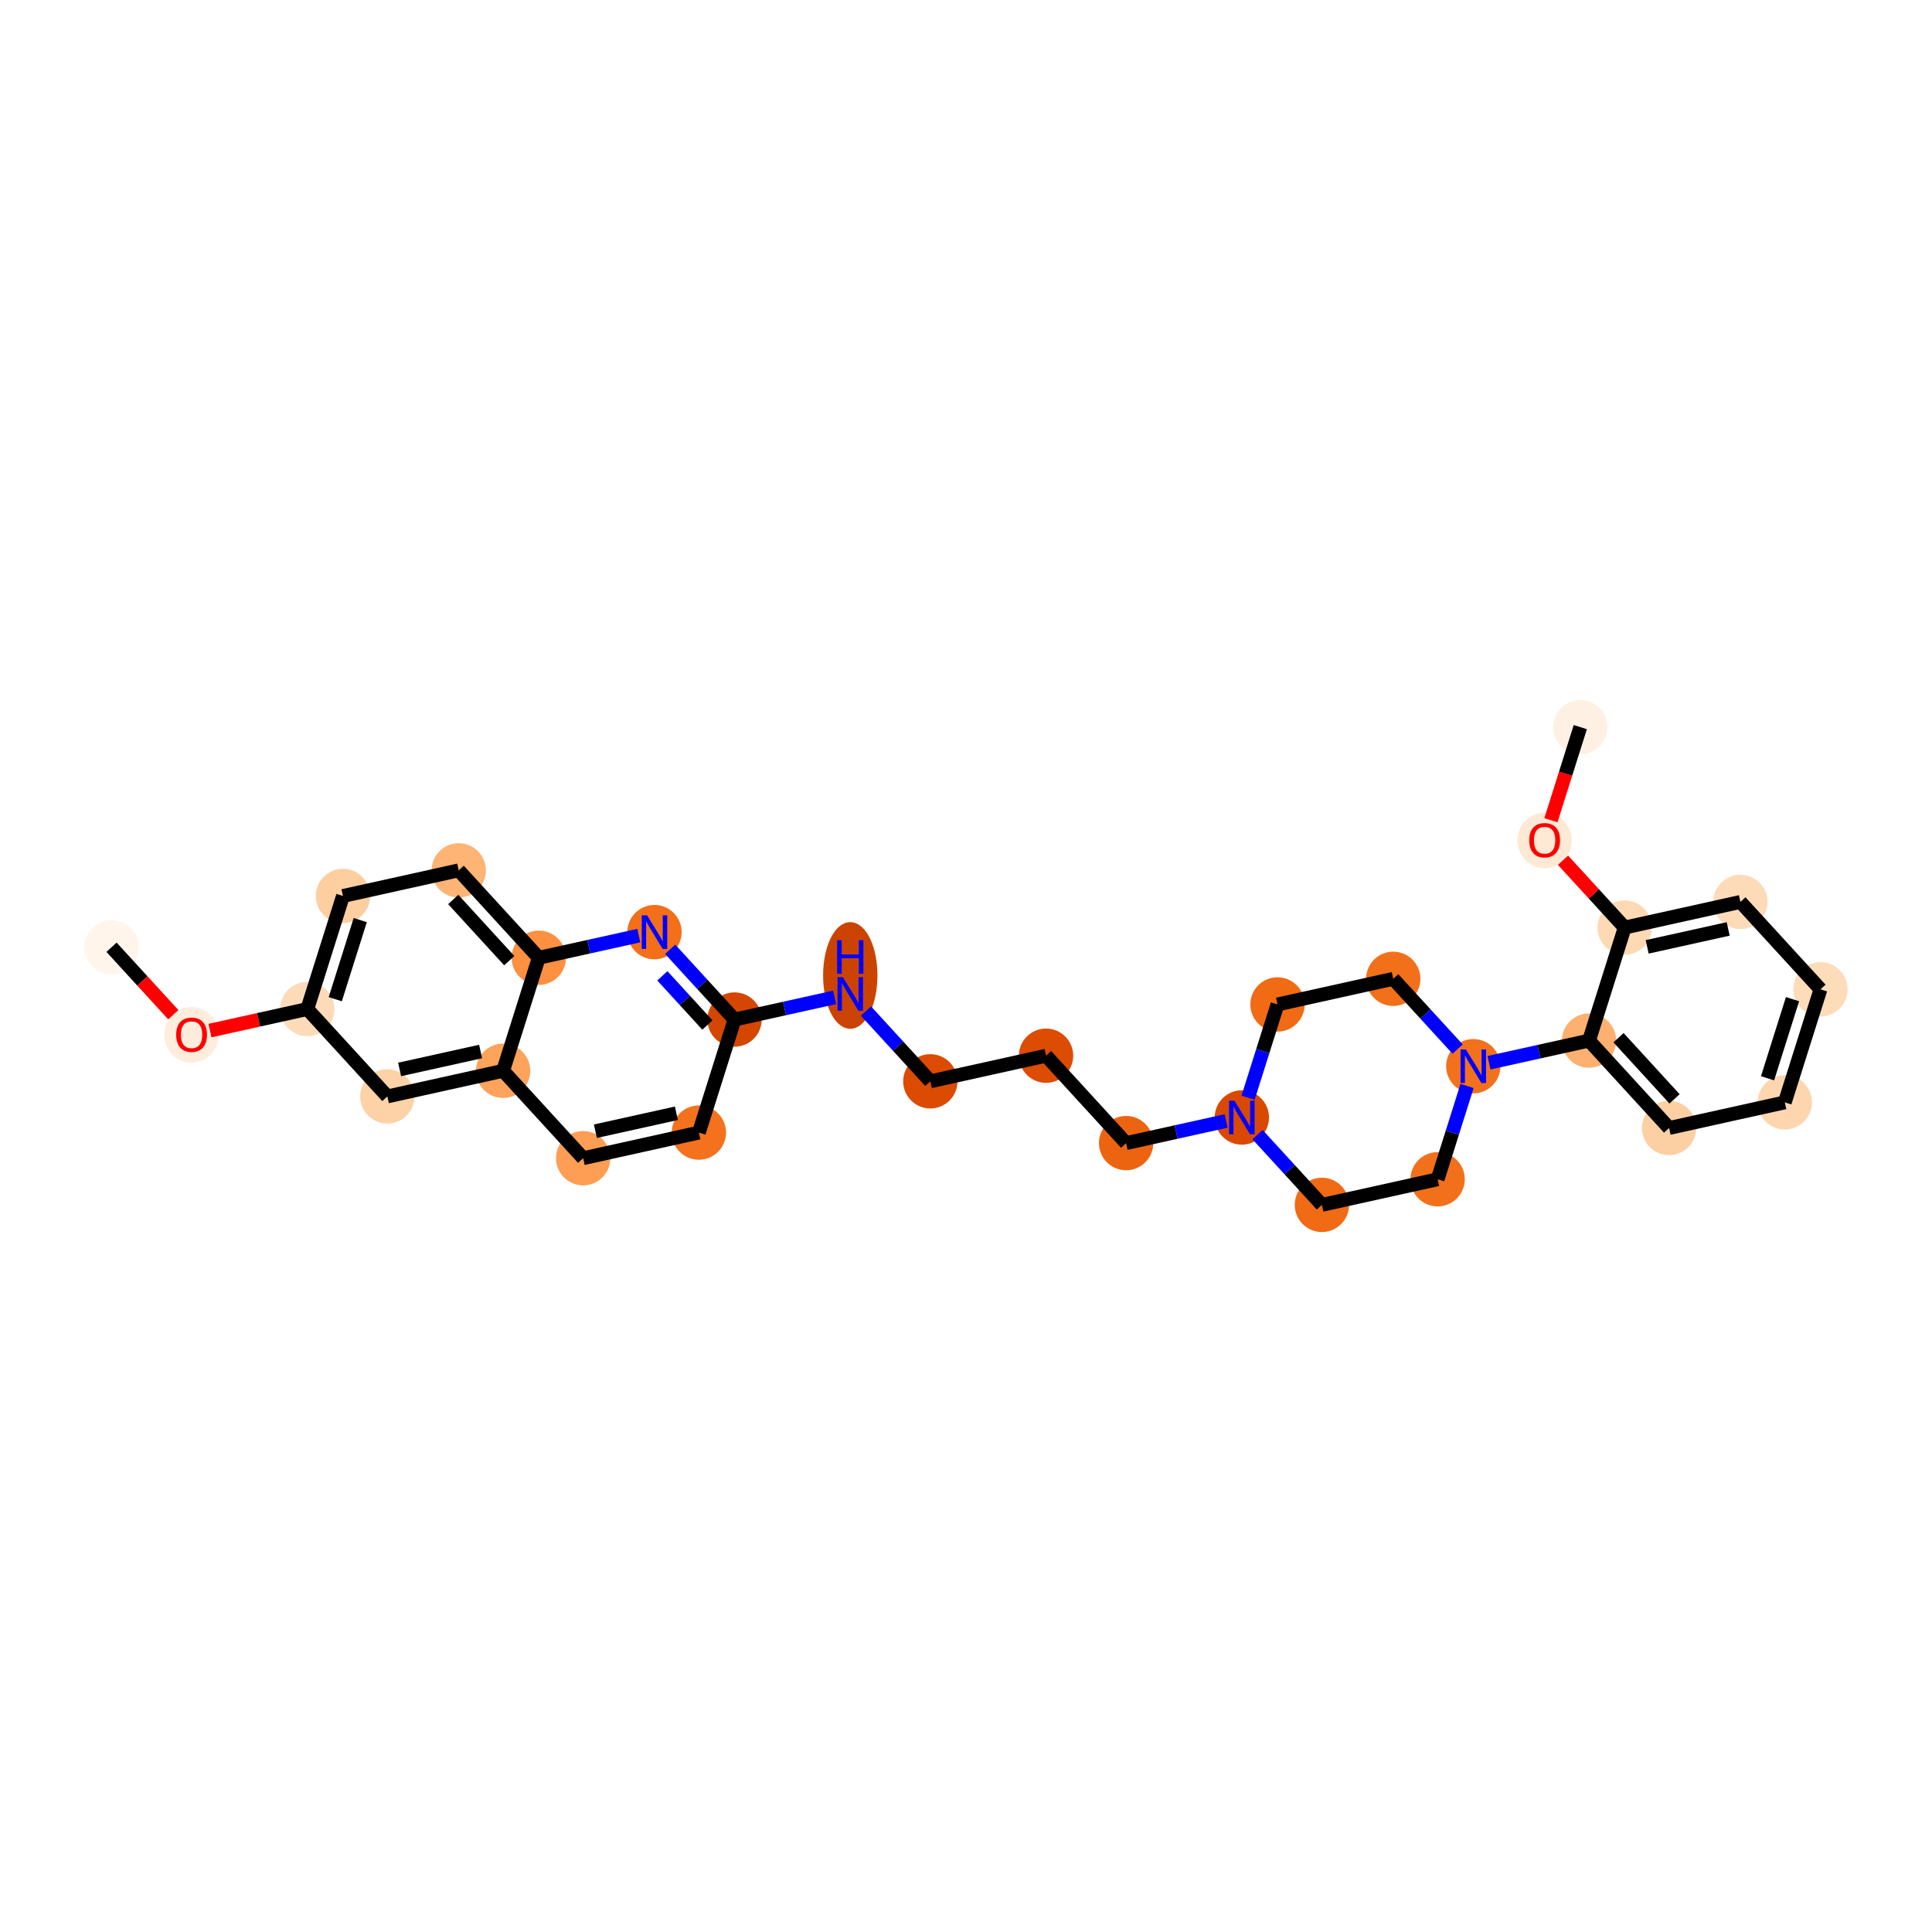 <?xml version='1.0' encoding='iso-8859-1'?>
<svg version='1.1' baseProfile='full'
              xmlns='http://www.w3.org/2000/svg'
                      xmlns:rdkit='http://www.rdkit.org/xml'
                      xmlns:xlink='http://www.w3.org/1999/xlink'
                  xml:space='preserve'
width='280px' height='280px' viewBox='0 0 280 280'>
<!-- END OF HEADER -->
<rect style='opacity:1.0;fill:#FFFFFF;stroke:none' width='280' height='280' x='0' y='0'> </rect>
<ellipse cx='16.163' cy='137.282' rx='3.436' ry='3.436'  style='fill:#FFF5EB;fill-rule:evenodd;stroke:#FFF5EB;stroke-width:1.0px;stroke-linecap:butt;stroke-linejoin:miter;stroke-opacity:1' />
<ellipse cx='27.765' cy='149.987' rx='3.436' ry='3.532'  style='fill:#FEEDDC;fill-rule:evenodd;stroke:#FEEDDC;stroke-width:1.0px;stroke-linecap:butt;stroke-linejoin:miter;stroke-opacity:1' />
<ellipse cx='44.538' cy='146.235' rx='3.436' ry='3.436'  style='fill:#FDDBB9;fill-rule:evenodd;stroke:#FDDBB9;stroke-width:1.0px;stroke-linecap:butt;stroke-linejoin:miter;stroke-opacity:1' />
<ellipse cx='49.707' cy='129.853' rx='3.436' ry='3.436'  style='fill:#FDCE9F;fill-rule:evenodd;stroke:#FDCE9F;stroke-width:1.0px;stroke-linecap:butt;stroke-linejoin:miter;stroke-opacity:1' />
<ellipse cx='66.479' cy='126.139' rx='3.436' ry='3.436'  style='fill:#FDB474;fill-rule:evenodd;stroke:#FDB474;stroke-width:1.0px;stroke-linecap:butt;stroke-linejoin:miter;stroke-opacity:1' />
<ellipse cx='78.082' cy='138.807' rx='3.436' ry='3.436'  style='fill:#FD9041;fill-rule:evenodd;stroke:#FD9041;stroke-width:1.0px;stroke-linecap:butt;stroke-linejoin:miter;stroke-opacity:1' />
<ellipse cx='94.853' cy='135.093' rx='3.436' ry='3.44'  style='fill:#F36F19;fill-rule:evenodd;stroke:#F36F19;stroke-width:1.0px;stroke-linecap:butt;stroke-linejoin:miter;stroke-opacity:1' />
<ellipse cx='106.456' cy='147.76' rx='3.436' ry='3.436'  style='fill:#D44601;fill-rule:evenodd;stroke:#D44601;stroke-width:1.0px;stroke-linecap:butt;stroke-linejoin:miter;stroke-opacity:1' />
<ellipse cx='123.228' cy='141.371' rx='3.436' ry='7.224'  style='fill:#CB4301;fill-rule:evenodd;stroke:#CB4301;stroke-width:1.0px;stroke-linecap:butt;stroke-linejoin:miter;stroke-opacity:1' />
<ellipse cx='134.831' cy='156.714' rx='3.436' ry='3.436'  style='fill:#DB4B02;fill-rule:evenodd;stroke:#DB4B02;stroke-width:1.0px;stroke-linecap:butt;stroke-linejoin:miter;stroke-opacity:1' />
<ellipse cx='151.603' cy='153' rx='3.436' ry='3.436'  style='fill:#DC4C03;fill-rule:evenodd;stroke:#DC4C03;stroke-width:1.0px;stroke-linecap:butt;stroke-linejoin:miter;stroke-opacity:1' />
<ellipse cx='163.205' cy='165.668' rx='3.436' ry='3.436'  style='fill:#ED6410;fill-rule:evenodd;stroke:#ED6410;stroke-width:1.0px;stroke-linecap:butt;stroke-linejoin:miter;stroke-opacity:1' />
<ellipse cx='179.977' cy='161.953' rx='3.436' ry='3.44'  style='fill:#D94901;fill-rule:evenodd;stroke:#D94901;stroke-width:1.0px;stroke-linecap:butt;stroke-linejoin:miter;stroke-opacity:1' />
<ellipse cx='191.58' cy='174.621' rx='3.436' ry='3.436'  style='fill:#F16A14;fill-rule:evenodd;stroke:#F16A14;stroke-width:1.0px;stroke-linecap:butt;stroke-linejoin:miter;stroke-opacity:1' />
<ellipse cx='208.352' cy='170.907' rx='3.436' ry='3.436'  style='fill:#F3701B;fill-rule:evenodd;stroke:#F3701B;stroke-width:1.0px;stroke-linecap:butt;stroke-linejoin:miter;stroke-opacity:1' />
<ellipse cx='213.521' cy='154.525' rx='3.436' ry='3.44'  style='fill:#F3711C;fill-rule:evenodd;stroke:#F3711C;stroke-width:1.0px;stroke-linecap:butt;stroke-linejoin:miter;stroke-opacity:1' />
<ellipse cx='230.293' cy='150.811' rx='3.436' ry='3.436'  style='fill:#FDB06F;fill-rule:evenodd;stroke:#FDB06F;stroke-width:1.0px;stroke-linecap:butt;stroke-linejoin:miter;stroke-opacity:1' />
<ellipse cx='241.896' cy='163.479' rx='3.436' ry='3.436'  style='fill:#FDD0A3;fill-rule:evenodd;stroke:#FDD0A3;stroke-width:1.0px;stroke-linecap:butt;stroke-linejoin:miter;stroke-opacity:1' />
<ellipse cx='258.668' cy='159.764' rx='3.436' ry='3.436'  style='fill:#FDD6AF;fill-rule:evenodd;stroke:#FDD6AF;stroke-width:1.0px;stroke-linecap:butt;stroke-linejoin:miter;stroke-opacity:1' />
<ellipse cx='263.837' cy='143.382' rx='3.436' ry='3.436'  style='fill:#FDDCBA;fill-rule:evenodd;stroke:#FDDCBA;stroke-width:1.0px;stroke-linecap:butt;stroke-linejoin:miter;stroke-opacity:1' />
<ellipse cx='252.234' cy='130.714' rx='3.436' ry='3.436'  style='fill:#FDDBB9;fill-rule:evenodd;stroke:#FDDBB9;stroke-width:1.0px;stroke-linecap:butt;stroke-linejoin:miter;stroke-opacity:1' />
<ellipse cx='235.462' cy='134.429' rx='3.436' ry='3.436'  style='fill:#FDD9B4;fill-rule:evenodd;stroke:#FDD9B4;stroke-width:1.0px;stroke-linecap:butt;stroke-linejoin:miter;stroke-opacity:1' />
<ellipse cx='223.86' cy='121.799' rx='3.436' ry='3.532'  style='fill:#FEE9D4;fill-rule:evenodd;stroke:#FEE9D4;stroke-width:1.0px;stroke-linecap:butt;stroke-linejoin:miter;stroke-opacity:1' />
<ellipse cx='229.029' cy='105.379' rx='3.436' ry='3.436'  style='fill:#FEF1E3;fill-rule:evenodd;stroke:#FEF1E3;stroke-width:1.0px;stroke-linecap:butt;stroke-linejoin:miter;stroke-opacity:1' />
<ellipse cx='201.919' cy='141.857' rx='3.436' ry='3.436'  style='fill:#F3701B;fill-rule:evenodd;stroke:#F3701B;stroke-width:1.0px;stroke-linecap:butt;stroke-linejoin:miter;stroke-opacity:1' />
<ellipse cx='185.147' cy='145.571' rx='3.436' ry='3.436'  style='fill:#F16A14;fill-rule:evenodd;stroke:#F16A14;stroke-width:1.0px;stroke-linecap:butt;stroke-linejoin:miter;stroke-opacity:1' />
<ellipse cx='101.287' cy='164.143' rx='3.436' ry='3.436'  style='fill:#F4721D;fill-rule:evenodd;stroke:#F4721D;stroke-width:1.0px;stroke-linecap:butt;stroke-linejoin:miter;stroke-opacity:1' />
<ellipse cx='84.515' cy='167.857' rx='3.436' ry='3.436'  style='fill:#FD9E54;fill-rule:evenodd;stroke:#FD9E54;stroke-width:1.0px;stroke-linecap:butt;stroke-linejoin:miter;stroke-opacity:1' />
<ellipse cx='72.912' cy='155.189' rx='3.436' ry='3.436'  style='fill:#FDA35B;fill-rule:evenodd;stroke:#FDA35B;stroke-width:1.0px;stroke-linecap:butt;stroke-linejoin:miter;stroke-opacity:1' />
<ellipse cx='56.14' cy='158.903' rx='3.436' ry='3.436'  style='fill:#FDD2A7;fill-rule:evenodd;stroke:#FDD2A7;stroke-width:1.0px;stroke-linecap:butt;stroke-linejoin:miter;stroke-opacity:1' />
<path class='bond-0 atom-0 atom-1' d='M 16.163,137.282 L 20.641,142.171' style='fill:none;fill-rule:evenodd;stroke:#000000;stroke-width:2.0px;stroke-linecap:butt;stroke-linejoin:miter;stroke-opacity:1' />
<path class='bond-0 atom-0 atom-1' d='M 20.641,142.171 L 25.119,147.06' style='fill:none;fill-rule:evenodd;stroke:#FF0000;stroke-width:2.0px;stroke-linecap:butt;stroke-linejoin:miter;stroke-opacity:1' />
<path class='bond-1 atom-1 atom-2' d='M 30.428,149.36 L 37.483,147.798' style='fill:none;fill-rule:evenodd;stroke:#FF0000;stroke-width:2.0px;stroke-linecap:butt;stroke-linejoin:miter;stroke-opacity:1' />
<path class='bond-1 atom-1 atom-2' d='M 37.483,147.798 L 44.538,146.235' style='fill:none;fill-rule:evenodd;stroke:#000000;stroke-width:2.0px;stroke-linecap:butt;stroke-linejoin:miter;stroke-opacity:1' />
<path class='bond-2 atom-2 atom-3' d='M 44.538,146.235 L 49.707,129.853' style='fill:none;fill-rule:evenodd;stroke:#000000;stroke-width:2.0px;stroke-linecap:butt;stroke-linejoin:miter;stroke-opacity:1' />
<path class='bond-2 atom-2 atom-3' d='M 48.589,144.812 L 52.208,133.344' style='fill:none;fill-rule:evenodd;stroke:#000000;stroke-width:2.0px;stroke-linecap:butt;stroke-linejoin:miter;stroke-opacity:1' />
<path class='bond-29 atom-29 atom-2' d='M 56.14,158.903 L 44.538,146.235' style='fill:none;fill-rule:evenodd;stroke:#000000;stroke-width:2.0px;stroke-linecap:butt;stroke-linejoin:miter;stroke-opacity:1' />
<path class='bond-3 atom-3 atom-4' d='M 49.707,129.853 L 66.479,126.139' style='fill:none;fill-rule:evenodd;stroke:#000000;stroke-width:2.0px;stroke-linecap:butt;stroke-linejoin:miter;stroke-opacity:1' />
<path class='bond-4 atom-4 atom-5' d='M 66.479,126.139 L 78.082,138.807' style='fill:none;fill-rule:evenodd;stroke:#000000;stroke-width:2.0px;stroke-linecap:butt;stroke-linejoin:miter;stroke-opacity:1' />
<path class='bond-4 atom-4 atom-5' d='M 65.686,130.36 L 73.808,139.227' style='fill:none;fill-rule:evenodd;stroke:#000000;stroke-width:2.0px;stroke-linecap:butt;stroke-linejoin:miter;stroke-opacity:1' />
<path class='bond-5 atom-5 atom-6' d='M 78.082,138.807 L 85.33,137.202' style='fill:none;fill-rule:evenodd;stroke:#000000;stroke-width:2.0px;stroke-linecap:butt;stroke-linejoin:miter;stroke-opacity:1' />
<path class='bond-5 atom-5 atom-6' d='M 85.33,137.202 L 92.579,135.596' style='fill:none;fill-rule:evenodd;stroke:#0000FF;stroke-width:2.0px;stroke-linecap:butt;stroke-linejoin:miter;stroke-opacity:1' />
<path class='bond-30 atom-28 atom-5' d='M 72.912,155.189 L 78.082,138.807' style='fill:none;fill-rule:evenodd;stroke:#000000;stroke-width:2.0px;stroke-linecap:butt;stroke-linejoin:miter;stroke-opacity:1' />
<path class='bond-6 atom-6 atom-7' d='M 97.128,137.576 L 101.792,142.668' style='fill:none;fill-rule:evenodd;stroke:#0000FF;stroke-width:2.0px;stroke-linecap:butt;stroke-linejoin:miter;stroke-opacity:1' />
<path class='bond-6 atom-6 atom-7' d='M 101.792,142.668 L 106.456,147.76' style='fill:none;fill-rule:evenodd;stroke:#000000;stroke-width:2.0px;stroke-linecap:butt;stroke-linejoin:miter;stroke-opacity:1' />
<path class='bond-6 atom-6 atom-7' d='M 95.993,141.424 L 99.258,144.989' style='fill:none;fill-rule:evenodd;stroke:#0000FF;stroke-width:2.0px;stroke-linecap:butt;stroke-linejoin:miter;stroke-opacity:1' />
<path class='bond-6 atom-6 atom-7' d='M 99.258,144.989 L 102.523,148.553' style='fill:none;fill-rule:evenodd;stroke:#000000;stroke-width:2.0px;stroke-linecap:butt;stroke-linejoin:miter;stroke-opacity:1' />
<path class='bond-7 atom-7 atom-8' d='M 106.456,147.76 L 113.705,146.155' style='fill:none;fill-rule:evenodd;stroke:#000000;stroke-width:2.0px;stroke-linecap:butt;stroke-linejoin:miter;stroke-opacity:1' />
<path class='bond-7 atom-7 atom-8' d='M 113.705,146.155 L 120.954,144.55' style='fill:none;fill-rule:evenodd;stroke:#0000FF;stroke-width:2.0px;stroke-linecap:butt;stroke-linejoin:miter;stroke-opacity:1' />
<path class='bond-25 atom-7 atom-26' d='M 106.456,147.76 L 101.287,164.143' style='fill:none;fill-rule:evenodd;stroke:#000000;stroke-width:2.0px;stroke-linecap:butt;stroke-linejoin:miter;stroke-opacity:1' />
<path class='bond-8 atom-8 atom-9' d='M 125.502,146.529 L 130.167,151.622' style='fill:none;fill-rule:evenodd;stroke:#0000FF;stroke-width:2.0px;stroke-linecap:butt;stroke-linejoin:miter;stroke-opacity:1' />
<path class='bond-8 atom-8 atom-9' d='M 130.167,151.622 L 134.831,156.714' style='fill:none;fill-rule:evenodd;stroke:#000000;stroke-width:2.0px;stroke-linecap:butt;stroke-linejoin:miter;stroke-opacity:1' />
<path class='bond-9 atom-9 atom-10' d='M 134.831,156.714 L 151.603,153' style='fill:none;fill-rule:evenodd;stroke:#000000;stroke-width:2.0px;stroke-linecap:butt;stroke-linejoin:miter;stroke-opacity:1' />
<path class='bond-10 atom-10 atom-11' d='M 151.603,153 L 163.205,165.668' style='fill:none;fill-rule:evenodd;stroke:#000000;stroke-width:2.0px;stroke-linecap:butt;stroke-linejoin:miter;stroke-opacity:1' />
<path class='bond-11 atom-11 atom-12' d='M 163.205,165.668 L 170.454,164.062' style='fill:none;fill-rule:evenodd;stroke:#000000;stroke-width:2.0px;stroke-linecap:butt;stroke-linejoin:miter;stroke-opacity:1' />
<path class='bond-11 atom-11 atom-12' d='M 170.454,164.062 L 177.703,162.457' style='fill:none;fill-rule:evenodd;stroke:#0000FF;stroke-width:2.0px;stroke-linecap:butt;stroke-linejoin:miter;stroke-opacity:1' />
<path class='bond-12 atom-12 atom-13' d='M 182.252,164.437 L 186.916,169.529' style='fill:none;fill-rule:evenodd;stroke:#0000FF;stroke-width:2.0px;stroke-linecap:butt;stroke-linejoin:miter;stroke-opacity:1' />
<path class='bond-12 atom-12 atom-13' d='M 186.916,169.529 L 191.58,174.621' style='fill:none;fill-rule:evenodd;stroke:#000000;stroke-width:2.0px;stroke-linecap:butt;stroke-linejoin:miter;stroke-opacity:1' />
<path class='bond-31 atom-25 atom-12' d='M 185.147,145.571 L 183.013,152.331' style='fill:none;fill-rule:evenodd;stroke:#000000;stroke-width:2.0px;stroke-linecap:butt;stroke-linejoin:miter;stroke-opacity:1' />
<path class='bond-31 atom-25 atom-12' d='M 183.013,152.331 L 180.88,159.092' style='fill:none;fill-rule:evenodd;stroke:#0000FF;stroke-width:2.0px;stroke-linecap:butt;stroke-linejoin:miter;stroke-opacity:1' />
<path class='bond-13 atom-13 atom-14' d='M 191.58,174.621 L 208.352,170.907' style='fill:none;fill-rule:evenodd;stroke:#000000;stroke-width:2.0px;stroke-linecap:butt;stroke-linejoin:miter;stroke-opacity:1' />
<path class='bond-14 atom-14 atom-15' d='M 208.352,170.907 L 210.485,164.147' style='fill:none;fill-rule:evenodd;stroke:#000000;stroke-width:2.0px;stroke-linecap:butt;stroke-linejoin:miter;stroke-opacity:1' />
<path class='bond-14 atom-14 atom-15' d='M 210.485,164.147 L 212.618,157.387' style='fill:none;fill-rule:evenodd;stroke:#0000FF;stroke-width:2.0px;stroke-linecap:butt;stroke-linejoin:miter;stroke-opacity:1' />
<path class='bond-15 atom-15 atom-16' d='M 215.796,154.021 L 223.044,152.416' style='fill:none;fill-rule:evenodd;stroke:#0000FF;stroke-width:2.0px;stroke-linecap:butt;stroke-linejoin:miter;stroke-opacity:1' />
<path class='bond-15 atom-15 atom-16' d='M 223.044,152.416 L 230.293,150.811' style='fill:none;fill-rule:evenodd;stroke:#000000;stroke-width:2.0px;stroke-linecap:butt;stroke-linejoin:miter;stroke-opacity:1' />
<path class='bond-23 atom-15 atom-24' d='M 211.247,152.042 L 206.583,146.949' style='fill:none;fill-rule:evenodd;stroke:#0000FF;stroke-width:2.0px;stroke-linecap:butt;stroke-linejoin:miter;stroke-opacity:1' />
<path class='bond-23 atom-15 atom-24' d='M 206.583,146.949 L 201.919,141.857' style='fill:none;fill-rule:evenodd;stroke:#000000;stroke-width:2.0px;stroke-linecap:butt;stroke-linejoin:miter;stroke-opacity:1' />
<path class='bond-16 atom-16 atom-17' d='M 230.293,150.811 L 241.896,163.479' style='fill:none;fill-rule:evenodd;stroke:#000000;stroke-width:2.0px;stroke-linecap:butt;stroke-linejoin:miter;stroke-opacity:1' />
<path class='bond-16 atom-16 atom-17' d='M 234.567,150.39 L 242.689,159.258' style='fill:none;fill-rule:evenodd;stroke:#000000;stroke-width:2.0px;stroke-linecap:butt;stroke-linejoin:miter;stroke-opacity:1' />
<path class='bond-32 atom-21 atom-16' d='M 235.462,134.429 L 230.293,150.811' style='fill:none;fill-rule:evenodd;stroke:#000000;stroke-width:2.0px;stroke-linecap:butt;stroke-linejoin:miter;stroke-opacity:1' />
<path class='bond-17 atom-17 atom-18' d='M 241.896,163.479 L 258.668,159.764' style='fill:none;fill-rule:evenodd;stroke:#000000;stroke-width:2.0px;stroke-linecap:butt;stroke-linejoin:miter;stroke-opacity:1' />
<path class='bond-18 atom-18 atom-19' d='M 258.668,159.764 L 263.837,143.382' style='fill:none;fill-rule:evenodd;stroke:#000000;stroke-width:2.0px;stroke-linecap:butt;stroke-linejoin:miter;stroke-opacity:1' />
<path class='bond-18 atom-18 atom-19' d='M 256.167,156.273 L 259.785,144.806' style='fill:none;fill-rule:evenodd;stroke:#000000;stroke-width:2.0px;stroke-linecap:butt;stroke-linejoin:miter;stroke-opacity:1' />
<path class='bond-19 atom-19 atom-20' d='M 263.837,143.382 L 252.234,130.714' style='fill:none;fill-rule:evenodd;stroke:#000000;stroke-width:2.0px;stroke-linecap:butt;stroke-linejoin:miter;stroke-opacity:1' />
<path class='bond-20 atom-20 atom-21' d='M 252.234,130.714 L 235.462,134.429' style='fill:none;fill-rule:evenodd;stroke:#000000;stroke-width:2.0px;stroke-linecap:butt;stroke-linejoin:miter;stroke-opacity:1' />
<path class='bond-20 atom-20 atom-21' d='M 250.462,134.626 L 238.721,137.226' style='fill:none;fill-rule:evenodd;stroke:#000000;stroke-width:2.0px;stroke-linecap:butt;stroke-linejoin:miter;stroke-opacity:1' />
<path class='bond-21 atom-21 atom-22' d='M 235.462,134.429 L 230.992,129.548' style='fill:none;fill-rule:evenodd;stroke:#000000;stroke-width:2.0px;stroke-linecap:butt;stroke-linejoin:miter;stroke-opacity:1' />
<path class='bond-21 atom-21 atom-22' d='M 230.992,129.548 L 226.523,124.668' style='fill:none;fill-rule:evenodd;stroke:#FF0000;stroke-width:2.0px;stroke-linecap:butt;stroke-linejoin:miter;stroke-opacity:1' />
<path class='bond-22 atom-22 atom-23' d='M 224.772,118.871 L 226.9,112.125' style='fill:none;fill-rule:evenodd;stroke:#FF0000;stroke-width:2.0px;stroke-linecap:butt;stroke-linejoin:miter;stroke-opacity:1' />
<path class='bond-22 atom-22 atom-23' d='M 226.9,112.125 L 229.029,105.379' style='fill:none;fill-rule:evenodd;stroke:#000000;stroke-width:2.0px;stroke-linecap:butt;stroke-linejoin:miter;stroke-opacity:1' />
<path class='bond-24 atom-24 atom-25' d='M 201.919,141.857 L 185.147,145.571' style='fill:none;fill-rule:evenodd;stroke:#000000;stroke-width:2.0px;stroke-linecap:butt;stroke-linejoin:miter;stroke-opacity:1' />
<path class='bond-26 atom-26 atom-27' d='M 101.287,164.143 L 84.515,167.857' style='fill:none;fill-rule:evenodd;stroke:#000000;stroke-width:2.0px;stroke-linecap:butt;stroke-linejoin:miter;stroke-opacity:1' />
<path class='bond-26 atom-26 atom-27' d='M 98.028,161.345 L 86.288,163.945' style='fill:none;fill-rule:evenodd;stroke:#000000;stroke-width:2.0px;stroke-linecap:butt;stroke-linejoin:miter;stroke-opacity:1' />
<path class='bond-27 atom-27 atom-28' d='M 84.515,167.857 L 72.912,155.189' style='fill:none;fill-rule:evenodd;stroke:#000000;stroke-width:2.0px;stroke-linecap:butt;stroke-linejoin:miter;stroke-opacity:1' />
<path class='bond-28 atom-28 atom-29' d='M 72.912,155.189 L 56.14,158.903' style='fill:none;fill-rule:evenodd;stroke:#000000;stroke-width:2.0px;stroke-linecap:butt;stroke-linejoin:miter;stroke-opacity:1' />
<path class='bond-28 atom-28 atom-29' d='M 69.653,152.392 L 57.913,154.992' style='fill:none;fill-rule:evenodd;stroke:#000000;stroke-width:2.0px;stroke-linecap:butt;stroke-linejoin:miter;stroke-opacity:1' />
<path  class='atom-1' d='M 25.532 149.963
Q 25.532 148.795, 26.11 148.142
Q 26.687 147.49, 27.765 147.49
Q 28.844 147.49, 29.422 148.142
Q 29.999 148.795, 29.999 149.963
Q 29.999 151.145, 29.415 151.819
Q 28.831 152.485, 27.765 152.485
Q 26.694 152.485, 26.11 151.819
Q 25.532 151.152, 25.532 149.963
M 27.765 151.935
Q 28.508 151.935, 28.906 151.441
Q 29.312 150.939, 29.312 149.963
Q 29.312 149.008, 28.906 148.527
Q 28.508 148.039, 27.765 148.039
Q 27.023 148.039, 26.618 148.52
Q 26.22 149.001, 26.22 149.963
Q 26.22 150.946, 26.618 151.441
Q 27.023 151.935, 27.765 151.935
' fill='#FF0000'/>
<path  class='atom-6' d='M 93.778 132.66
L 95.372 135.237
Q 95.53 135.491, 95.784 135.952
Q 96.039 136.412, 96.052 136.439
L 96.052 132.66
L 96.698 132.66
L 96.698 137.525
L 96.032 137.525
L 94.321 134.708
Q 94.122 134.378, 93.909 134
Q 93.703 133.622, 93.641 133.505
L 93.641 137.525
L 93.008 137.525
L 93.008 132.66
L 93.778 132.66
' fill='#0000FF'/>
<path  class='atom-8' d='M 122.153 141.614
L 123.747 144.191
Q 123.905 144.445, 124.159 144.905
Q 124.413 145.366, 124.427 145.393
L 124.427 141.614
L 125.073 141.614
L 125.073 146.479
L 124.406 146.479
L 122.695 143.661
Q 122.496 143.332, 122.283 142.954
Q 122.077 142.576, 122.015 142.459
L 122.015 146.479
L 121.383 146.479
L 121.383 141.614
L 122.153 141.614
' fill='#0000FF'/>
<path  class='atom-8' d='M 121.325 136.262
L 121.984 136.262
L 121.984 138.331
L 124.472 138.331
L 124.472 136.262
L 125.131 136.262
L 125.131 141.127
L 124.472 141.127
L 124.472 138.88
L 121.984 138.88
L 121.984 141.127
L 121.325 141.127
L 121.325 136.262
' fill='#0000FF'/>
<path  class='atom-12' d='M 178.902 159.521
L 180.496 162.098
Q 180.654 162.352, 180.908 162.812
Q 181.163 163.273, 181.176 163.3
L 181.176 159.521
L 181.822 159.521
L 181.822 164.386
L 181.156 164.386
L 179.445 161.569
Q 179.245 161.239, 179.032 160.861
Q 178.826 160.483, 178.764 160.366
L 178.764 164.386
L 178.132 164.386
L 178.132 159.521
L 178.902 159.521
' fill='#0000FF'/>
<path  class='atom-15' d='M 212.446 152.093
L 214.04 154.669
Q 214.198 154.923, 214.452 155.384
Q 214.706 155.844, 214.72 155.872
L 214.72 152.093
L 215.366 152.093
L 215.366 156.957
L 214.7 156.957
L 212.989 154.14
Q 212.789 153.81, 212.576 153.432
Q 212.37 153.054, 212.308 152.938
L 212.308 156.957
L 211.676 156.957
L 211.676 152.093
L 212.446 152.093
' fill='#0000FF'/>
<path  class='atom-22' d='M 221.627 121.775
Q 221.627 120.606, 222.204 119.954
Q 222.781 119.301, 223.86 119.301
Q 224.939 119.301, 225.516 119.954
Q 226.093 120.606, 226.093 121.775
Q 226.093 122.956, 225.509 123.63
Q 224.925 124.296, 223.86 124.296
Q 222.788 124.296, 222.204 123.63
Q 221.627 122.963, 221.627 121.775
M 223.86 123.747
Q 224.602 123.747, 225.001 123.252
Q 225.406 122.75, 225.406 121.775
Q 225.406 120.819, 225.001 120.338
Q 224.602 119.851, 223.86 119.851
Q 223.118 119.851, 222.712 120.332
Q 222.314 120.813, 222.314 121.775
Q 222.314 122.757, 222.712 123.252
Q 223.118 123.747, 223.86 123.747
' fill='#FF0000'/>
</svg>
